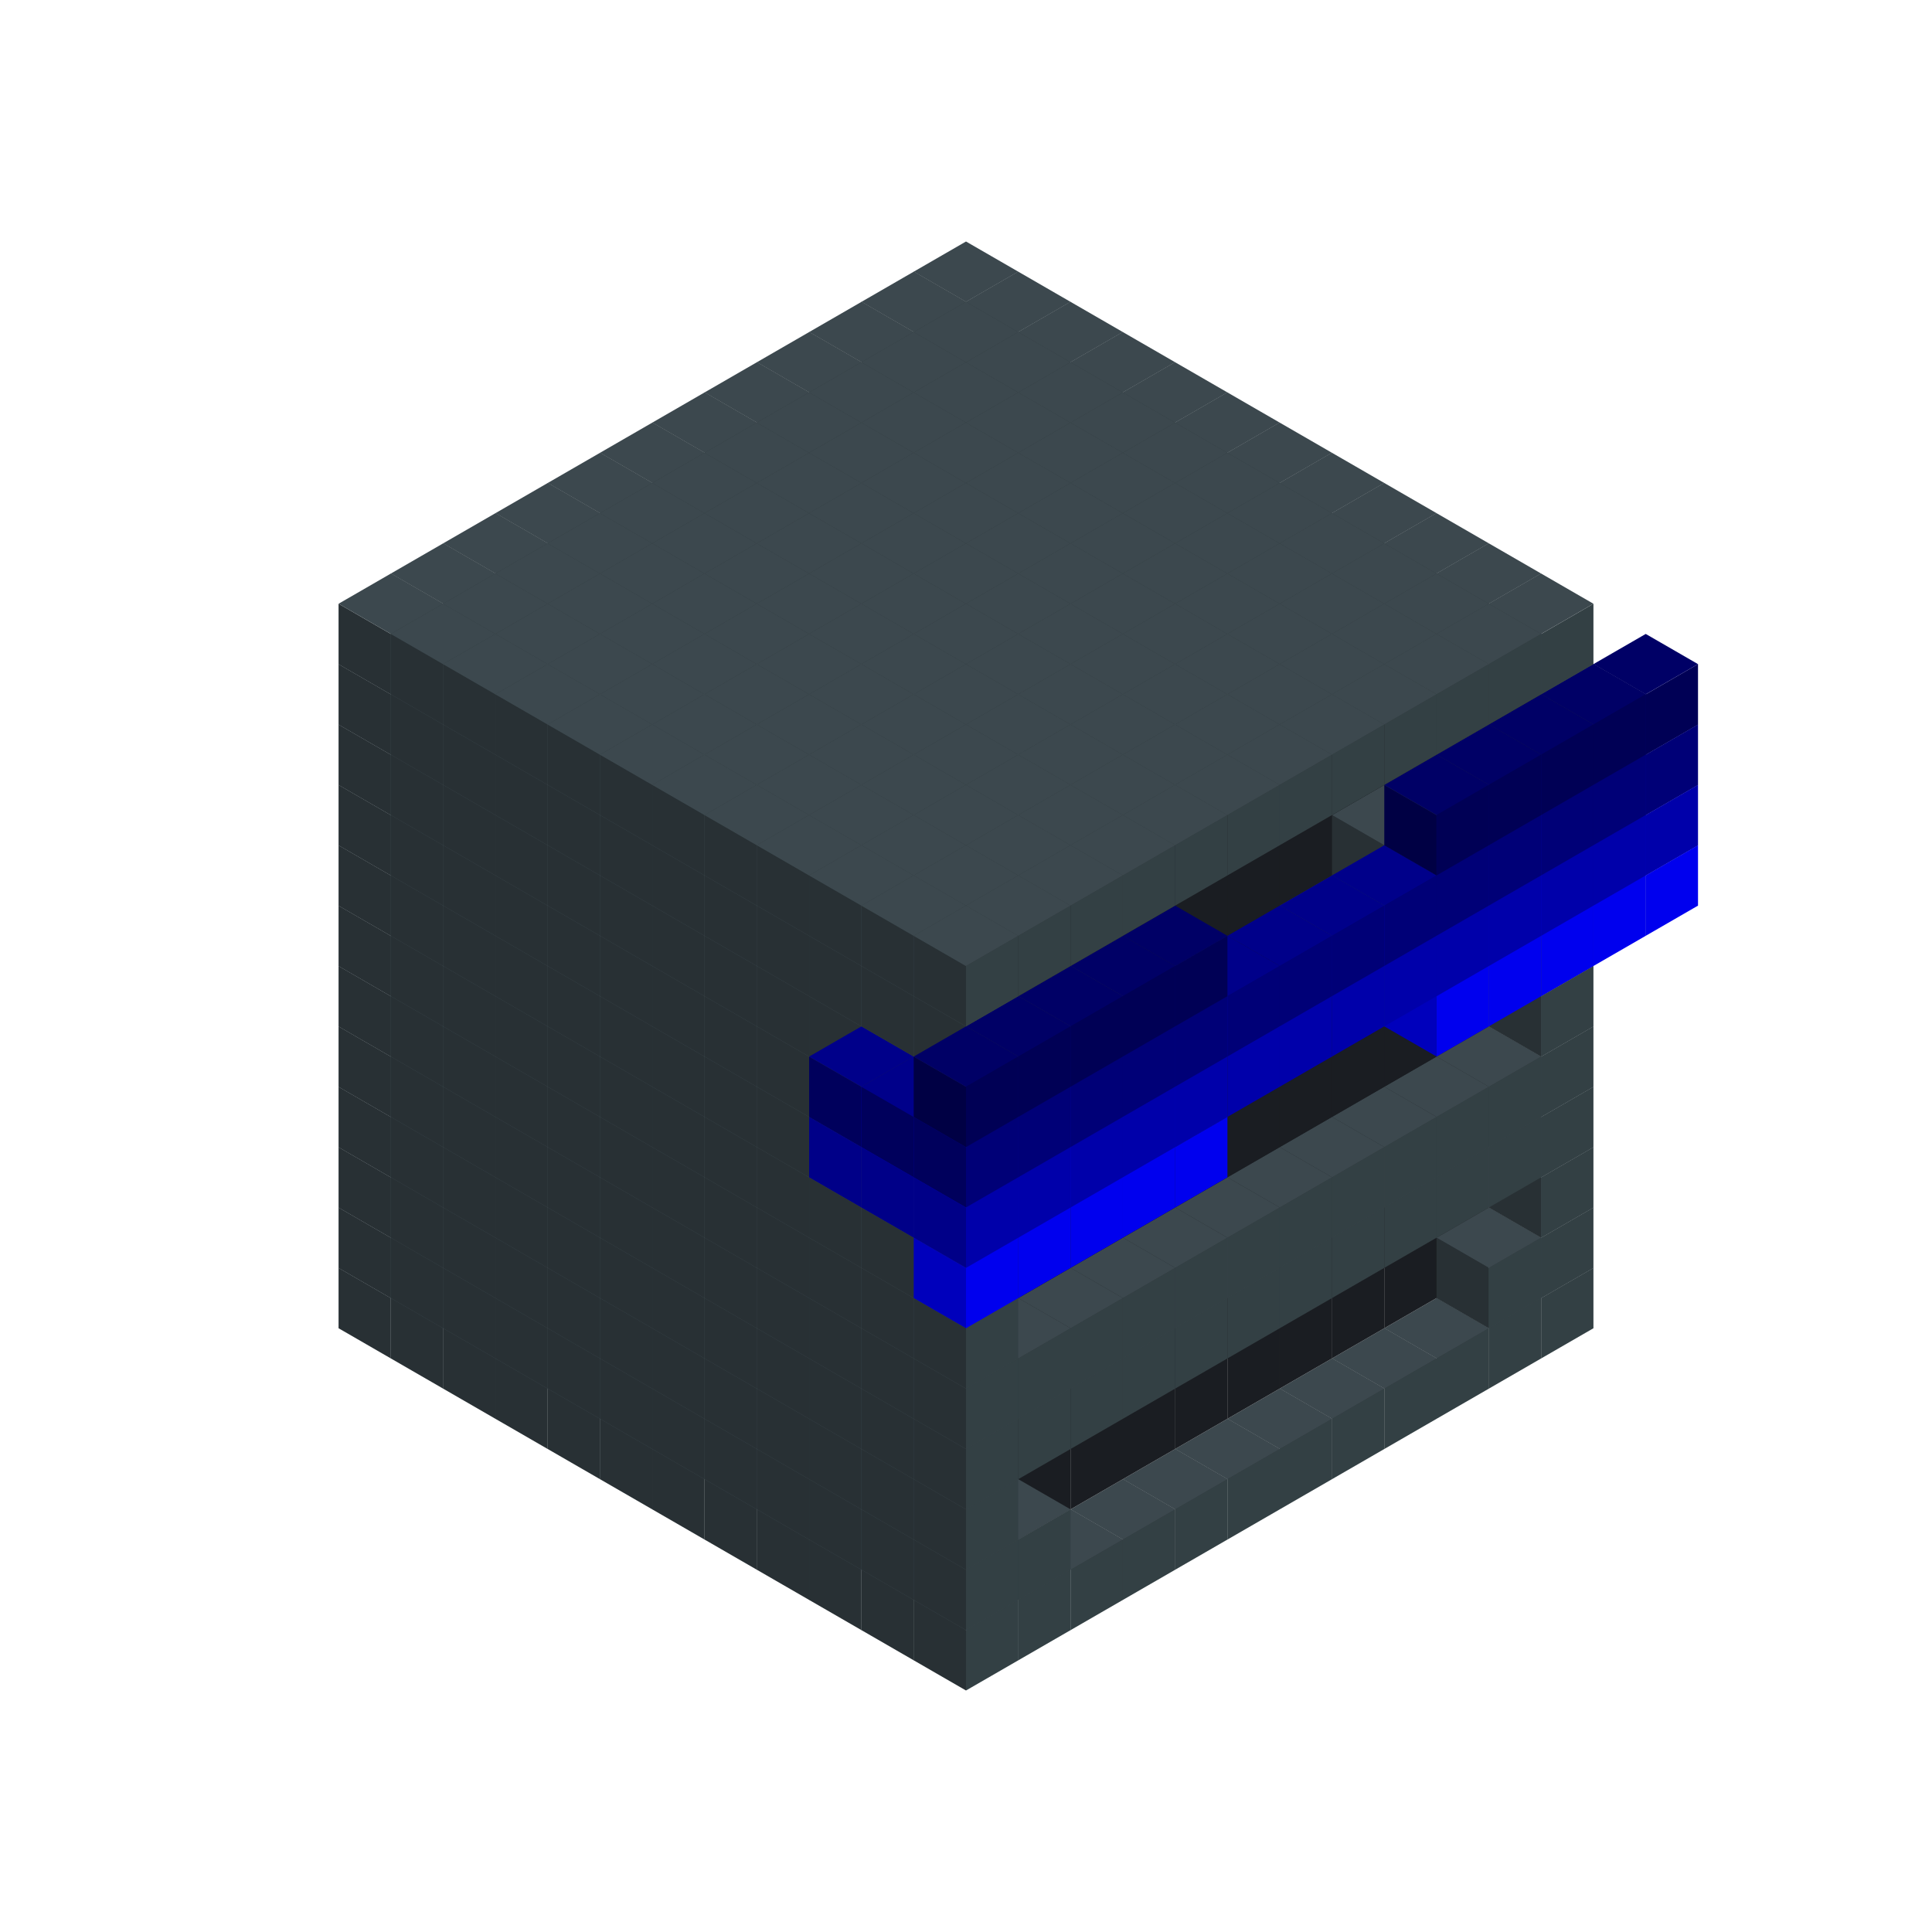 
<svg width='600' height='600' viewBox='4436371 5550000 3200000 3200000' xmlns='http://www.w3.org/2000/svg' xmlns:xlink='http://www.w3.org/1999/xlink'>
<use xlink:href='#v-0x00000080-1' transform='translate(983738,3600000)'/>
<use xlink:href='#v-0x00000080-1' transform='translate(1070341,3650000)'/>
<use xlink:href='#v-0x00000080-1' transform='translate(1156944,3700000)'/>
<use xlink:href='#v-0x00000080-1' transform='translate(1243547,3750000)'/>
<use xlink:href='#v-0x00000080-1' transform='translate(1330150,3800000)'/>
<use xlink:href='#v-0x00000080-1' transform='translate(1416753,3850000)'/>
<use xlink:href='#v-0x00000080-1' transform='translate(1503356,3900000)'/>
<use xlink:href='#v-0x00000080-1' transform='translate(1589959,3950000)'/>
<use xlink:href='#v-0x00000080-1' transform='translate(1676562,4000000)'/>
<use xlink:href='#v-0x00000080-1' transform='translate(1763165,4050000)'/>
<use xlink:href='#v-0x00000080-1' transform='translate(1849768,4100000)'/>
<use xlink:href='#v-0x00000080-1' transform='translate(2889004,3600000)'/>
<use xlink:href='#v-0x00000080-1' transform='translate(2802401,3650000)'/>
<use xlink:href='#v-0x00000080-1' transform='translate(2715798,3700000)'/>
<use xlink:href='#v-0x00000080-1' transform='translate(2629195,3750000)'/>
<use xlink:href='#v-0x00000080-1' transform='translate(2542592,3800000)'/>
<use xlink:href='#v-0x00000080-1' transform='translate(2455989,3850000)'/>
<use xlink:href='#v-0x00000080-1' transform='translate(2369386,3900000)'/>
<use xlink:href='#v-0x00000080-1' transform='translate(2282783,3950000)'/>
<use xlink:href='#v-0x00000080-1' transform='translate(2196180,4000000)'/>
<use xlink:href='#v-0x00000080-1' transform='translate(2109577,4050000)'/>
<use xlink:href='#v-0x00000080-1' transform='translate(2022974,4100000)'/>
<use xlink:href='#v-0x00000080-1' transform='translate(1936371,4150000)'/>
<use xlink:href='#v-0x00000080-1' transform='translate(983738,3500000)'/>
<use xlink:href='#v-0x00000080-1' transform='translate(1070341,3550000)'/>
<use xlink:href='#v-0x00000080-1' transform='translate(1156944,3600000)'/>
<use xlink:href='#v-0x00000080-1' transform='translate(1243547,3650000)'/>
<use xlink:href='#v-0x00000080-1' transform='translate(1330150,3700000)'/>
<use xlink:href='#v-0x00000080-1' transform='translate(1416753,3750000)'/>
<use xlink:href='#v-0x00000080-1' transform='translate(1503356,3800000)'/>
<use xlink:href='#v-0x00000080-1' transform='translate(1589959,3850000)'/>
<use xlink:href='#v-0x00000080-1' transform='translate(1676562,3900000)'/>
<use xlink:href='#v-0x00000080-1' transform='translate(1763165,3950000)'/>
<use xlink:href='#v-0x00000080-2' transform='translate(2715798,3500000)'/>
<use xlink:href='#v-0x00000080-2' transform='translate(2629195,3550000)'/>
<use xlink:href='#v-0x00000080-2' transform='translate(2542592,3600000)'/>
<use xlink:href='#v-0x00000080-2' transform='translate(2455989,3650000)'/>
<use xlink:href='#v-0x00000080-2' transform='translate(2369386,3700000)'/>
<use xlink:href='#v-0x00000080-2' transform='translate(2282783,3750000)'/>
<use xlink:href='#v-0x00000080-2' transform='translate(2196180,3800000)'/>
<use xlink:href='#v-0x00000080-2' transform='translate(2109577,3850000)'/>
<use xlink:href='#v-0x00000080-2' transform='translate(2022974,3900000)'/>
<use xlink:href='#v-0x00000080-2' transform='translate(1936371,3950000)'/>
<use xlink:href='#v-0x00000080-1' transform='translate(1849768,4000000)'/>
<use xlink:href='#v-0x00000080-1' transform='translate(2889004,3500000)'/>
<use xlink:href='#v-0x00000080-1' transform='translate(2802401,3550000)'/>
<use xlink:href='#v-0x00000080-1' transform='translate(2022974,4000000)'/>
<use xlink:href='#v-0x00000080-1' transform='translate(1936371,4050000)'/>
<use xlink:href='#v-0x00000080-1' transform='translate(983738,3400000)'/>
<use xlink:href='#v-0x00000080-1' transform='translate(1070341,3450000)'/>
<use xlink:href='#v-0x00000080-1' transform='translate(1156944,3500000)'/>
<use xlink:href='#v-0x00000080-1' transform='translate(1243547,3550000)'/>
<use xlink:href='#v-0x00000080-1' transform='translate(1330150,3600000)'/>
<use xlink:href='#v-0x00000080-1' transform='translate(1416753,3650000)'/>
<use xlink:href='#v-0x00000080-1' transform='translate(1503356,3700000)'/>
<use xlink:href='#v-0x00000080-1' transform='translate(1589959,3750000)'/>
<use xlink:href='#v-0x00000080-1' transform='translate(1676562,3800000)'/>
<use xlink:href='#v-0x00000080-1' transform='translate(1763165,3850000)'/>
<use xlink:href='#v-0x00000080-2' transform='translate(2715798,3400000)'/>
<use xlink:href='#v-0x00000080-2' transform='translate(2629195,3450000)'/>
<use xlink:href='#v-0x00000080-2' transform='translate(2542592,3500000)'/>
<use xlink:href='#v-0x00000080-2' transform='translate(2455989,3550000)'/>
<use xlink:href='#v-0x00000080-2' transform='translate(2369386,3600000)'/>
<use xlink:href='#v-0x00000080-2' transform='translate(2282783,3650000)'/>
<use xlink:href='#v-0x00000080-2' transform='translate(2196180,3700000)'/>
<use xlink:href='#v-0x00000080-2' transform='translate(2109577,3750000)'/>
<use xlink:href='#v-0x00000080-2' transform='translate(2022974,3800000)'/>
<use xlink:href='#v-0x00000080-2' transform='translate(1936371,3850000)'/>
<use xlink:href='#v-0x00000080-1' transform='translate(1849768,3900000)'/>
<use xlink:href='#v-0x00000080-1' transform='translate(2889004,3400000)'/>
<use xlink:href='#v-0x00000080-1' transform='translate(1936371,3950000)'/>
<use xlink:href='#v-0x00000080-1' transform='translate(983738,3300000)'/>
<use xlink:href='#v-0x00000080-1' transform='translate(1070341,3350000)'/>
<use xlink:href='#v-0x00000080-1' transform='translate(1156944,3400000)'/>
<use xlink:href='#v-0x00000080-1' transform='translate(1243547,3450000)'/>
<use xlink:href='#v-0x00000080-1' transform='translate(1330150,3500000)'/>
<use xlink:href='#v-0x00000080-1' transform='translate(1416753,3550000)'/>
<use xlink:href='#v-0x00000080-1' transform='translate(1503356,3600000)'/>
<use xlink:href='#v-0x00000080-1' transform='translate(1589959,3650000)'/>
<use xlink:href='#v-0x00000080-1' transform='translate(1676562,3700000)'/>
<use xlink:href='#v-0x00000080-1' transform='translate(1763165,3750000)'/>
<use xlink:href='#v-0x00000080-2' transform='translate(2715798,3300000)'/>
<use xlink:href='#v-0x00000080-2' transform='translate(2629195,3350000)'/>
<use xlink:href='#v-0x00000080-2' transform='translate(2542592,3400000)'/>
<use xlink:href='#v-0x00000080-2' transform='translate(2455989,3450000)'/>
<use xlink:href='#v-0x00000080-2' transform='translate(2369386,3500000)'/>
<use xlink:href='#v-0x00000080-2' transform='translate(2282783,3550000)'/>
<use xlink:href='#v-0x00000080-2' transform='translate(2196180,3600000)'/>
<use xlink:href='#v-0x00000080-2' transform='translate(2109577,3650000)'/>
<use xlink:href='#v-0x00000080-2' transform='translate(2022974,3700000)'/>
<use xlink:href='#v-0x00000080-2' transform='translate(1936371,3750000)'/>
<use xlink:href='#v-0x00000080-1' transform='translate(1849768,3800000)'/>
<use xlink:href='#v-0x00000080-1' transform='translate(2889004,3300000)'/>
<use xlink:href='#v-0x00000080-1' transform='translate(2802401,3350000)'/>
<use xlink:href='#v-0x00000080-1' transform='translate(2715798,3400000)'/>
<use xlink:href='#v-0x00000080-1' transform='translate(2629195,3450000)'/>
<use xlink:href='#v-0x00000080-1' transform='translate(2542592,3500000)'/>
<use xlink:href='#v-0x00000080-1' transform='translate(2455989,3550000)'/>
<use xlink:href='#v-0x00000080-1' transform='translate(2369386,3600000)'/>
<use xlink:href='#v-0x00000080-1' transform='translate(2282783,3650000)'/>
<use xlink:href='#v-0x00000080-1' transform='translate(2196180,3700000)'/>
<use xlink:href='#v-0x00000080-1' transform='translate(2109577,3750000)'/>
<use xlink:href='#v-0x00000080-1' transform='translate(2022974,3800000)'/>
<use xlink:href='#v-0x00000080-1' transform='translate(1936371,3850000)'/>
<use xlink:href='#v-0x00000080-1' transform='translate(983738,3200000)'/>
<use xlink:href='#v-0x00000080-1' transform='translate(1070341,3250000)'/>
<use xlink:href='#v-0x00000080-1' transform='translate(1156944,3300000)'/>
<use xlink:href='#v-0x00000080-1' transform='translate(1243547,3350000)'/>
<use xlink:href='#v-0x00000080-1' transform='translate(1330150,3400000)'/>
<use xlink:href='#v-0x00000080-1' transform='translate(1416753,3450000)'/>
<use xlink:href='#v-0x00000080-1' transform='translate(1503356,3500000)'/>
<use xlink:href='#v-0x00000080-1' transform='translate(1589959,3550000)'/>
<use xlink:href='#v-0x00000080-1' transform='translate(1676562,3600000)'/>
<use xlink:href='#v-0x00000080-1' transform='translate(1763165,3650000)'/>
<use xlink:href='#v-0x00000080-2' transform='translate(2715798,3200000)'/>
<use xlink:href='#v-0x00000080-2' transform='translate(2629195,3250000)'/>
<use xlink:href='#v-0x00000080-2' transform='translate(2542592,3300000)'/>
<use xlink:href='#v-0x00000080-2' transform='translate(2455989,3350000)'/>
<use xlink:href='#v-0x00000080-2' transform='translate(2369386,3400000)'/>
<use xlink:href='#v-0x00000080-2' transform='translate(2282783,3450000)'/>
<use xlink:href='#v-0x00000080-2' transform='translate(2196180,3500000)'/>
<use xlink:href='#v-0x00000080-2' transform='translate(2109577,3550000)'/>
<use xlink:href='#v-0x00000080-2' transform='translate(2022974,3600000)'/>
<use xlink:href='#v-0x00000080-2' transform='translate(1936371,3650000)'/>
<use xlink:href='#v-0x00000080-1' transform='translate(1849768,3700000)'/>
<use xlink:href='#v-0x00000080-1' transform='translate(2889004,3200000)'/>
<use xlink:href='#v-0x00000080-1' transform='translate(2802401,3250000)'/>
<use xlink:href='#v-0x00000080-1' transform='translate(2715798,3300000)'/>
<use xlink:href='#v-0x00000080-1' transform='translate(2629195,3350000)'/>
<use xlink:href='#v-0x00000080-1' transform='translate(2542592,3400000)'/>
<use xlink:href='#v-0x00000080-1' transform='translate(2455989,3450000)'/>
<use xlink:href='#v-0x00000080-1' transform='translate(2369386,3500000)'/>
<use xlink:href='#v-0x00000080-1' transform='translate(2282783,3550000)'/>
<use xlink:href='#v-0x00000080-1' transform='translate(2196180,3600000)'/>
<use xlink:href='#v-0x00000080-1' transform='translate(2109577,3650000)'/>
<use xlink:href='#v-0x00000080-1' transform='translate(2022974,3700000)'/>
<use xlink:href='#v-0x00000080-1' transform='translate(1936371,3750000)'/>
<use xlink:href='#v-0x00000080-1' transform='translate(983738,3100000)'/>
<use xlink:href='#v-0x00000080-1' transform='translate(1070341,3150000)'/>
<use xlink:href='#v-0x00000080-1' transform='translate(1156944,3200000)'/>
<use xlink:href='#v-0x00000080-1' transform='translate(1243547,3250000)'/>
<use xlink:href='#v-0x00000080-1' transform='translate(1330150,3300000)'/>
<use xlink:href='#v-0x00000080-1' transform='translate(1416753,3350000)'/>
<use xlink:href='#v-0x00000080-1' transform='translate(1503356,3400000)'/>
<use xlink:href='#v-0x00000080-1' transform='translate(1589959,3450000)'/>
<use xlink:href='#v-0x00000080-1' transform='translate(1676562,3500000)'/>
<use xlink:href='#v-0x00000080-1' transform='translate(1763165,3550000)'/>
<use xlink:href='#v-0x00000080-2' transform='translate(2715798,3100000)'/>
<use xlink:href='#v-0x00000080-2' transform='translate(2629195,3150000)'/>
<use xlink:href='#v-0x00000080-2' transform='translate(2542592,3200000)'/>
<use xlink:href='#v-0x00000080-2' transform='translate(2455989,3250000)'/>
<use xlink:href='#v-0x00000080-2' transform='translate(2369386,3300000)'/>
<use xlink:href='#v-0x00000080-2' transform='translate(2282783,3350000)'/>
<use xlink:href='#v-0x00000080-2' transform='translate(2196180,3400000)'/>
<use xlink:href='#v-0x00000080-2' transform='translate(2109577,3450000)'/>
<use xlink:href='#v-0x00000080-2' transform='translate(2022974,3500000)'/>
<use xlink:href='#v-0x00000080-2' transform='translate(1936371,3550000)'/>
<use xlink:href='#v-0x00000080-1' transform='translate(1849768,3600000)'/>
<use xlink:href='#v-0x00000080-1' transform='translate(2889004,3100000)'/>
<use xlink:href='#v-0x00000080-1' transform='translate(1936371,3650000)'/>
<use xlink:href='#v-0x00000080-1' transform='translate(983738,3000000)'/>
<use xlink:href='#v-0x00000080-1' transform='translate(1070341,3050000)'/>
<use xlink:href='#v-0x00000080-1' transform='translate(1156944,3100000)'/>
<use xlink:href='#v-0x00000080-1' transform='translate(1243547,3150000)'/>
<use xlink:href='#v-0x00000080-1' transform='translate(1330150,3200000)'/>
<use xlink:href='#v-0x00000080-1' transform='translate(1416753,3250000)'/>
<use xlink:href='#v-0x00000080-1' transform='translate(1503356,3300000)'/>
<use xlink:href='#v-0x00000080-1' transform='translate(1589959,3350000)'/>
<use xlink:href='#v-0x00000080-1' transform='translate(1676562,3400000)'/>
<use xlink:href='#v-0x00000080-1' transform='translate(1763165,3450000)'/>
<use xlink:href='#v-0x00000080-2' transform='translate(2715798,3000000)'/>
<use xlink:href='#v-0x00000080-2' transform='translate(2629195,3050000)'/>
<use xlink:href='#v-0x00000080-2' transform='translate(2542592,3100000)'/>
<use xlink:href='#v-0x00000080-2' transform='translate(2455989,3150000)'/>
<use xlink:href='#v-0x00000080-2' transform='translate(2369386,3200000)'/>
<use xlink:href='#v-0x00000080-2' transform='translate(2282783,3250000)'/>
<use xlink:href='#v-0x00000080-2' transform='translate(2196180,3300000)'/>
<use xlink:href='#v-0x00000080-2' transform='translate(2109577,3350000)'/>
<use xlink:href='#v-0x00000080-2' transform='translate(2022974,3400000)'/>
<use xlink:href='#v-0x00000080-2' transform='translate(1936371,3450000)'/>
<use xlink:href='#v-0x00000080-1' transform='translate(1849768,3500000)'/>
<use xlink:href='#v-0x00000080-1' transform='translate(2889004,3000000)'/>
<use xlink:href='#v-0x00000080-1' transform='translate(1936371,3550000)'/>
<use xlink:href='#v-0x00000080-1' transform='translate(983738,2900000)'/>
<use xlink:href='#v-0x00000080-1' transform='translate(1070341,2950000)'/>
<use xlink:href='#v-0x00000080-1' transform='translate(1156944,3000000)'/>
<use xlink:href='#v-0x00000080-1' transform='translate(1243547,3050000)'/>
<use xlink:href='#v-0x00000080-1' transform='translate(1330150,3100000)'/>
<use xlink:href='#v-0x00000080-1' transform='translate(1416753,3150000)'/>
<use xlink:href='#v-0x00000080-1' transform='translate(1503356,3200000)'/>
<use xlink:href='#v-0x00000080-1' transform='translate(1589959,3250000)'/>
<use xlink:href='#v-0x00000080-1' transform='translate(1676562,3300000)'/>
<use xlink:href='#v-0x00000080-1' transform='translate(1763165,3350000)'/>
<use xlink:href='#v-0x00000080-2' transform='translate(2715798,2900000)'/>
<use xlink:href='#v-0x00000080-2' transform='translate(2629195,2950000)'/>
<use xlink:href='#v-0x00000080-2' transform='translate(2542592,3000000)'/>
<use xlink:href='#v-0x00000080-2' transform='translate(2455989,3050000)'/>
<use xlink:href='#v-0x00000080-2' transform='translate(2369386,3100000)'/>
<use xlink:href='#v-0x00000080-2' transform='translate(2282783,3150000)'/>
<use xlink:href='#v-0x00000080-2' transform='translate(2196180,3200000)'/>
<use xlink:href='#v-0x00000080-2' transform='translate(2109577,3250000)'/>
<use xlink:href='#v-0x00000080-2' transform='translate(2022974,3300000)'/>
<use xlink:href='#v-0x00000080-2' transform='translate(1936371,3350000)'/>
<use xlink:href='#v-0x00000080-1' transform='translate(1849768,3400000)'/>
<use xlink:href='#v-0x00000080-1' transform='translate(2889004,2900000)'/>
<use xlink:href='#v-0x00000080-1' transform='translate(2802401,2950000)'/>
<use xlink:href='#v-0x00000080-1' transform='translate(2715798,3000000)'/>
<use xlink:href='#v-0x00000080-1' transform='translate(2629195,3050000)'/>
<use xlink:href='#v-0x00000080-1' transform='translate(2196180,3300000)'/>
<use xlink:href='#v-0x00000080-1' transform='translate(2109577,3350000)'/>
<use xlink:href='#v-0x00000080-1' transform='translate(2022974,3400000)'/>
<use xlink:href='#v-0x00000080-1' transform='translate(1936371,3450000)'/>
<use xlink:href='#v-0x00000080-7' transform='translate(3062210,2900000)'/>
<use xlink:href='#v-0x00000080-7' transform='translate(2975607,2950000)'/>
<use xlink:href='#v-0x00000080-7' transform='translate(2889004,3000000)'/>
<use xlink:href='#v-0x00000080-7' transform='translate(2802401,3050000)'/>
<use xlink:href='#v-0x00000080-7' transform='translate(2715798,3100000)'/>
<use xlink:href='#v-0x00000080-7' transform='translate(2282783,3350000)'/>
<use xlink:href='#v-0x00000080-7' transform='translate(2196180,3400000)'/>
<use xlink:href='#v-0x00000080-7' transform='translate(2109577,3450000)'/>
<use xlink:href='#v-0x00000080-7' transform='translate(2022974,3500000)'/>
<use xlink:href='#v-0x00000080-7' transform='translate(1936371,3550000)'/>
<use xlink:href='#v-0x00000080-1' transform='translate(983738,2800000)'/>
<use xlink:href='#v-0x00000080-1' transform='translate(1070341,2850000)'/>
<use xlink:href='#v-0x00000080-1' transform='translate(1156944,2900000)'/>
<use xlink:href='#v-0x00000080-1' transform='translate(1243547,2950000)'/>
<use xlink:href='#v-0x00000080-1' transform='translate(1330150,3000000)'/>
<use xlink:href='#v-0x00000080-1' transform='translate(1416753,3050000)'/>
<use xlink:href='#v-0x00000080-1' transform='translate(1503356,3100000)'/>
<use xlink:href='#v-0x00000080-1' transform='translate(1589959,3150000)'/>
<use xlink:href='#v-0x00000080-1' transform='translate(1676562,3200000)'/>
<use xlink:href='#v-0x00000080-1' transform='translate(1763165,3250000)'/>
<use xlink:href='#v-0x00000080-6' transform='translate(2889004,2700000)'/>
<use xlink:href='#v-0x00000080-2' transform='translate(2715798,2800000)'/>
<use xlink:href='#v-0x00000080-2' transform='translate(2629195,2850000)'/>
<use xlink:href='#v-0x00000080-2' transform='translate(2542592,2900000)'/>
<use xlink:href='#v-0x00000080-2' transform='translate(2455989,2950000)'/>
<use xlink:href='#v-0x00000080-2' transform='translate(2369386,3000000)'/>
<use xlink:href='#v-0x00000080-2' transform='translate(2282783,3050000)'/>
<use xlink:href='#v-0x00000080-2' transform='translate(2196180,3100000)'/>
<use xlink:href='#v-0x00000080-2' transform='translate(2109577,3150000)'/>
<use xlink:href='#v-0x00000080-2' transform='translate(2022974,3200000)'/>
<use xlink:href='#v-0x00000080-2' transform='translate(1936371,3250000)'/>
<use xlink:href='#v-0x00000080-1' transform='translate(1849768,3300000)'/>
<use xlink:href='#v-0x00000080-6' transform='translate(1763165,3350000)'/>
<use xlink:href='#v-0x00000080-6' transform='translate(2975607,2750000)'/>
<use xlink:href='#v-0x00000080-1' transform='translate(2889004,2800000)'/>
<use xlink:href='#v-0x00000080-1' transform='translate(2802401,2850000)'/>
<use xlink:href='#v-0x00000080-3' transform='translate(2715798,2900000)'/>
<use xlink:href='#v-0x00000080-3' transform='translate(2629195,2950000)'/>
<use xlink:href='#v-0x00000080-1' transform='translate(2542592,3000000)'/>
<use xlink:href='#v-0x00000080-1' transform='translate(2282783,3150000)'/>
<use xlink:href='#v-0x00000080-3' transform='translate(2196180,3200000)'/>
<use xlink:href='#v-0x00000080-3' transform='translate(2109577,3250000)'/>
<use xlink:href='#v-0x00000080-1' transform='translate(2022974,3300000)'/>
<use xlink:href='#v-0x00000080-1' transform='translate(1936371,3350000)'/>
<use xlink:href='#v-0x00000080-6' transform='translate(1849768,3400000)'/>
<use xlink:href='#v-0x00000080-6' transform='translate(3062210,2800000)'/>
<use xlink:href='#v-0x00000080-6' transform='translate(2975607,2850000)'/>
<use xlink:href='#v-0x00000080-6' transform='translate(2889004,2900000)'/>
<use xlink:href='#v-0x00000080-6' transform='translate(2802401,2950000)'/>
<use xlink:href='#v-0x00000080-6' transform='translate(2715798,3000000)'/>
<use xlink:href='#v-0x00000080-6' transform='translate(2629195,3050000)'/>
<use xlink:href='#v-0x00000080-6' transform='translate(2542592,3100000)'/>
<use xlink:href='#v-0x00000080-6' transform='translate(2455989,3150000)'/>
<use xlink:href='#v-0x00000080-6' transform='translate(2369386,3200000)'/>
<use xlink:href='#v-0x00000080-6' transform='translate(2282783,3250000)'/>
<use xlink:href='#v-0x00000080-6' transform='translate(2196180,3300000)'/>
<use xlink:href='#v-0x00000080-6' transform='translate(2109577,3350000)'/>
<use xlink:href='#v-0x00000080-6' transform='translate(2022974,3400000)'/>
<use xlink:href='#v-0x00000080-6' transform='translate(1936371,3450000)'/>
<use xlink:href='#v-0x00000080-1' transform='translate(983738,2700000)'/>
<use xlink:href='#v-0x00000080-1' transform='translate(1070341,2750000)'/>
<use xlink:href='#v-0x00000080-1' transform='translate(1156944,2800000)'/>
<use xlink:href='#v-0x00000080-1' transform='translate(1243547,2850000)'/>
<use xlink:href='#v-0x00000080-1' transform='translate(1330150,2900000)'/>
<use xlink:href='#v-0x00000080-1' transform='translate(1416753,2950000)'/>
<use xlink:href='#v-0x00000080-1' transform='translate(1503356,3000000)'/>
<use xlink:href='#v-0x00000080-1' transform='translate(1589959,3050000)'/>
<use xlink:href='#v-0x00000080-1' transform='translate(1676562,3100000)'/>
<use xlink:href='#v-0x00000080-1' transform='translate(1763165,3150000)'/>
<use xlink:href='#v-0x00000080-5' transform='translate(2889004,2600000)'/>
<use xlink:href='#v-0x00000080-2' transform='translate(2715798,2700000)'/>
<use xlink:href='#v-0x00000080-2' transform='translate(2629195,2750000)'/>
<use xlink:href='#v-0x00000080-2' transform='translate(2542592,2800000)'/>
<use xlink:href='#v-0x00000080-2' transform='translate(2455989,2850000)'/>
<use xlink:href='#v-0x00000080-2' transform='translate(2369386,2900000)'/>
<use xlink:href='#v-0x00000080-2' transform='translate(2282783,2950000)'/>
<use xlink:href='#v-0x00000080-2' transform='translate(2196180,3000000)'/>
<use xlink:href='#v-0x00000080-2' transform='translate(2109577,3050000)'/>
<use xlink:href='#v-0x00000080-2' transform='translate(2022974,3100000)'/>
<use xlink:href='#v-0x00000080-2' transform='translate(1936371,3150000)'/>
<use xlink:href='#v-0x00000080-1' transform='translate(1849768,3200000)'/>
<use xlink:href='#v-0x00000080-5' transform='translate(1763165,3250000)'/>
<use xlink:href='#v-0x00000080-5' transform='translate(2975607,2650000)'/>
<use xlink:href='#v-0x00000080-1' transform='translate(2889004,2700000)'/>
<use xlink:href='#v-0x00000080-1' transform='translate(2802401,2750000)'/>
<use xlink:href='#v-0x00000080-1' transform='translate(2715798,2800000)'/>
<use xlink:href='#v-0x00000080-1' transform='translate(2629195,2850000)'/>
<use xlink:href='#v-0x00000080-1' transform='translate(2196180,3100000)'/>
<use xlink:href='#v-0x00000080-1' transform='translate(2109577,3150000)'/>
<use xlink:href='#v-0x00000080-1' transform='translate(2022974,3200000)'/>
<use xlink:href='#v-0x00000080-1' transform='translate(1936371,3250000)'/>
<use xlink:href='#v-0x00000080-5' transform='translate(1849768,3300000)'/>
<use xlink:href='#v-0x00000080-5' transform='translate(3062210,2700000)'/>
<use xlink:href='#v-0x00000080-5' transform='translate(2975607,2750000)'/>
<use xlink:href='#v-0x00000080-5' transform='translate(2889004,2800000)'/>
<use xlink:href='#v-0x00000080-5' transform='translate(2802401,2850000)'/>
<use xlink:href='#v-0x00000080-5' transform='translate(2715798,2900000)'/>
<use xlink:href='#v-0x00000080-5' transform='translate(2629195,2950000)'/>
<use xlink:href='#v-0x00000080-5' transform='translate(2542592,3000000)'/>
<use xlink:href='#v-0x00000080-5' transform='translate(2455989,3050000)'/>
<use xlink:href='#v-0x00000080-5' transform='translate(2369386,3100000)'/>
<use xlink:href='#v-0x00000080-5' transform='translate(2282783,3150000)'/>
<use xlink:href='#v-0x00000080-5' transform='translate(2196180,3200000)'/>
<use xlink:href='#v-0x00000080-5' transform='translate(2109577,3250000)'/>
<use xlink:href='#v-0x00000080-5' transform='translate(2022974,3300000)'/>
<use xlink:href='#v-0x00000080-5' transform='translate(1936371,3350000)'/>
<use xlink:href='#v-0x00000080-1' transform='translate(983738,2600000)'/>
<use xlink:href='#v-0x00000080-1' transform='translate(1070341,2650000)'/>
<use xlink:href='#v-0x00000080-1' transform='translate(1156944,2700000)'/>
<use xlink:href='#v-0x00000080-1' transform='translate(1243547,2750000)'/>
<use xlink:href='#v-0x00000080-1' transform='translate(1330150,2800000)'/>
<use xlink:href='#v-0x00000080-1' transform='translate(1416753,2850000)'/>
<use xlink:href='#v-0x00000080-1' transform='translate(1503356,2900000)'/>
<use xlink:href='#v-0x00000080-1' transform='translate(1589959,2950000)'/>
<use xlink:href='#v-0x00000080-1' transform='translate(1676562,3000000)'/>
<use xlink:href='#v-0x00000080-1' transform='translate(1763165,3050000)'/>
<use xlink:href='#v-0x00000080-2' transform='translate(2715798,2600000)'/>
<use xlink:href='#v-0x00000080-2' transform='translate(2629195,2650000)'/>
<use xlink:href='#v-0x00000080-2' transform='translate(2542592,2700000)'/>
<use xlink:href='#v-0x00000080-2' transform='translate(2455989,2750000)'/>
<use xlink:href='#v-0x00000080-2' transform='translate(2369386,2800000)'/>
<use xlink:href='#v-0x00000080-2' transform='translate(2282783,2850000)'/>
<use xlink:href='#v-0x00000080-2' transform='translate(2196180,2900000)'/>
<use xlink:href='#v-0x00000080-2' transform='translate(2109577,2950000)'/>
<use xlink:href='#v-0x00000080-2' transform='translate(2022974,3000000)'/>
<use xlink:href='#v-0x00000080-2' transform='translate(1936371,3050000)'/>
<use xlink:href='#v-0x00000080-1' transform='translate(1849768,3100000)'/>
<use xlink:href='#v-0x00000080-1' transform='translate(2889004,2600000)'/>
<use xlink:href='#v-0x00000080-1' transform='translate(1936371,3150000)'/>
<use xlink:href='#v-0x00000080-4' transform='translate(3062210,2600000)'/>
<use xlink:href='#v-0x00000080-4' transform='translate(2975607,2650000)'/>
<use xlink:href='#v-0x00000080-4' transform='translate(2889004,2700000)'/>
<use xlink:href='#v-0x00000080-4' transform='translate(2802401,2750000)'/>
<use xlink:href='#v-0x00000080-4' transform='translate(2715798,2800000)'/>
<use xlink:href='#v-0x00000080-4' transform='translate(2282783,3050000)'/>
<use xlink:href='#v-0x00000080-4' transform='translate(2196180,3100000)'/>
<use xlink:href='#v-0x00000080-4' transform='translate(2109577,3150000)'/>
<use xlink:href='#v-0x00000080-4' transform='translate(2022974,3200000)'/>
<use xlink:href='#v-0x00000080-4' transform='translate(1936371,3250000)'/>
<use xlink:href='#v-0x00000080-1' transform='translate(1936371,1950000)'/>
<use xlink:href='#v-0x00000080-1' transform='translate(1849768,2000000)'/>
<use xlink:href='#v-0x00000080-1' transform='translate(1763165,2050000)'/>
<use xlink:href='#v-0x00000080-1' transform='translate(1676562,2100000)'/>
<use xlink:href='#v-0x00000080-1' transform='translate(1589959,2150000)'/>
<use xlink:href='#v-0x00000080-1' transform='translate(1503356,2200000)'/>
<use xlink:href='#v-0x00000080-1' transform='translate(1416753,2250000)'/>
<use xlink:href='#v-0x00000080-1' transform='translate(1330150,2300000)'/>
<use xlink:href='#v-0x00000080-1' transform='translate(1243547,2350000)'/>
<use xlink:href='#v-0x00000080-1' transform='translate(1156944,2400000)'/>
<use xlink:href='#v-0x00000080-1' transform='translate(1070341,2450000)'/>
<use xlink:href='#v-0x00000080-1' transform='translate(983738,2500000)'/>
<use xlink:href='#v-0x00000080-1' transform='translate(2022974,2000000)'/>
<use xlink:href='#v-0x00000080-1' transform='translate(1936371,2050000)'/>
<use xlink:href='#v-0x00000080-1' transform='translate(1849768,2100000)'/>
<use xlink:href='#v-0x00000080-1' transform='translate(1763165,2150000)'/>
<use xlink:href='#v-0x00000080-1' transform='translate(1676562,2200000)'/>
<use xlink:href='#v-0x00000080-1' transform='translate(1589959,2250000)'/>
<use xlink:href='#v-0x00000080-1' transform='translate(1503356,2300000)'/>
<use xlink:href='#v-0x00000080-1' transform='translate(1416753,2350000)'/>
<use xlink:href='#v-0x00000080-1' transform='translate(1330150,2400000)'/>
<use xlink:href='#v-0x00000080-1' transform='translate(1243547,2450000)'/>
<use xlink:href='#v-0x00000080-1' transform='translate(1156944,2500000)'/>
<use xlink:href='#v-0x00000080-1' transform='translate(1070341,2550000)'/>
<use xlink:href='#v-0x00000080-1' transform='translate(2109577,2050000)'/>
<use xlink:href='#v-0x00000080-1' transform='translate(2022974,2100000)'/>
<use xlink:href='#v-0x00000080-1' transform='translate(1936371,2150000)'/>
<use xlink:href='#v-0x00000080-1' transform='translate(1849768,2200000)'/>
<use xlink:href='#v-0x00000080-1' transform='translate(1763165,2250000)'/>
<use xlink:href='#v-0x00000080-1' transform='translate(1676562,2300000)'/>
<use xlink:href='#v-0x00000080-1' transform='translate(1589959,2350000)'/>
<use xlink:href='#v-0x00000080-1' transform='translate(1503356,2400000)'/>
<use xlink:href='#v-0x00000080-1' transform='translate(1416753,2450000)'/>
<use xlink:href='#v-0x00000080-1' transform='translate(1330150,2500000)'/>
<use xlink:href='#v-0x00000080-1' transform='translate(1243547,2550000)'/>
<use xlink:href='#v-0x00000080-1' transform='translate(1156944,2600000)'/>
<use xlink:href='#v-0x00000080-1' transform='translate(2196180,2100000)'/>
<use xlink:href='#v-0x00000080-1' transform='translate(2109577,2150000)'/>
<use xlink:href='#v-0x00000080-1' transform='translate(2022974,2200000)'/>
<use xlink:href='#v-0x00000080-1' transform='translate(1936371,2250000)'/>
<use xlink:href='#v-0x00000080-1' transform='translate(1849768,2300000)'/>
<use xlink:href='#v-0x00000080-1' transform='translate(1763165,2350000)'/>
<use xlink:href='#v-0x00000080-1' transform='translate(1676562,2400000)'/>
<use xlink:href='#v-0x00000080-1' transform='translate(1589959,2450000)'/>
<use xlink:href='#v-0x00000080-1' transform='translate(1503356,2500000)'/>
<use xlink:href='#v-0x00000080-1' transform='translate(1416753,2550000)'/>
<use xlink:href='#v-0x00000080-1' transform='translate(1330150,2600000)'/>
<use xlink:href='#v-0x00000080-1' transform='translate(1243547,2650000)'/>
<use xlink:href='#v-0x00000080-1' transform='translate(2282783,2150000)'/>
<use xlink:href='#v-0x00000080-1' transform='translate(2196180,2200000)'/>
<use xlink:href='#v-0x00000080-1' transform='translate(2109577,2250000)'/>
<use xlink:href='#v-0x00000080-1' transform='translate(2022974,2300000)'/>
<use xlink:href='#v-0x00000080-1' transform='translate(1936371,2350000)'/>
<use xlink:href='#v-0x00000080-1' transform='translate(1849768,2400000)'/>
<use xlink:href='#v-0x00000080-1' transform='translate(1763165,2450000)'/>
<use xlink:href='#v-0x00000080-1' transform='translate(1676562,2500000)'/>
<use xlink:href='#v-0x00000080-1' transform='translate(1589959,2550000)'/>
<use xlink:href='#v-0x00000080-1' transform='translate(1503356,2600000)'/>
<use xlink:href='#v-0x00000080-1' transform='translate(1416753,2650000)'/>
<use xlink:href='#v-0x00000080-1' transform='translate(1330150,2700000)'/>
<use xlink:href='#v-0x00000080-1' transform='translate(2369386,2200000)'/>
<use xlink:href='#v-0x00000080-1' transform='translate(2282783,2250000)'/>
<use xlink:href='#v-0x00000080-1' transform='translate(2196180,2300000)'/>
<use xlink:href='#v-0x00000080-1' transform='translate(2109577,2350000)'/>
<use xlink:href='#v-0x00000080-1' transform='translate(2022974,2400000)'/>
<use xlink:href='#v-0x00000080-1' transform='translate(1936371,2450000)'/>
<use xlink:href='#v-0x00000080-1' transform='translate(1849768,2500000)'/>
<use xlink:href='#v-0x00000080-1' transform='translate(1763165,2550000)'/>
<use xlink:href='#v-0x00000080-1' transform='translate(1676562,2600000)'/>
<use xlink:href='#v-0x00000080-1' transform='translate(1589959,2650000)'/>
<use xlink:href='#v-0x00000080-1' transform='translate(1503356,2700000)'/>
<use xlink:href='#v-0x00000080-1' transform='translate(1416753,2750000)'/>
<use xlink:href='#v-0x00000080-1' transform='translate(2455989,2250000)'/>
<use xlink:href='#v-0x00000080-1' transform='translate(2369386,2300000)'/>
<use xlink:href='#v-0x00000080-1' transform='translate(2282783,2350000)'/>
<use xlink:href='#v-0x00000080-1' transform='translate(2196180,2400000)'/>
<use xlink:href='#v-0x00000080-1' transform='translate(2109577,2450000)'/>
<use xlink:href='#v-0x00000080-1' transform='translate(2022974,2500000)'/>
<use xlink:href='#v-0x00000080-1' transform='translate(1936371,2550000)'/>
<use xlink:href='#v-0x00000080-1' transform='translate(1849768,2600000)'/>
<use xlink:href='#v-0x00000080-1' transform='translate(1763165,2650000)'/>
<use xlink:href='#v-0x00000080-1' transform='translate(1676562,2700000)'/>
<use xlink:href='#v-0x00000080-1' transform='translate(1589959,2750000)'/>
<use xlink:href='#v-0x00000080-1' transform='translate(1503356,2800000)'/>
<use xlink:href='#v-0x00000080-1' transform='translate(2542592,2300000)'/>
<use xlink:href='#v-0x00000080-1' transform='translate(2455989,2350000)'/>
<use xlink:href='#v-0x00000080-1' transform='translate(2369386,2400000)'/>
<use xlink:href='#v-0x00000080-1' transform='translate(2282783,2450000)'/>
<use xlink:href='#v-0x00000080-1' transform='translate(2196180,2500000)'/>
<use xlink:href='#v-0x00000080-1' transform='translate(2109577,2550000)'/>
<use xlink:href='#v-0x00000080-1' transform='translate(2022974,2600000)'/>
<use xlink:href='#v-0x00000080-1' transform='translate(1936371,2650000)'/>
<use xlink:href='#v-0x00000080-1' transform='translate(1849768,2700000)'/>
<use xlink:href='#v-0x00000080-1' transform='translate(1763165,2750000)'/>
<use xlink:href='#v-0x00000080-1' transform='translate(1676562,2800000)'/>
<use xlink:href='#v-0x00000080-1' transform='translate(1589959,2850000)'/>
<use xlink:href='#v-0x00000080-1' transform='translate(2629195,2350000)'/>
<use xlink:href='#v-0x00000080-1' transform='translate(2542592,2400000)'/>
<use xlink:href='#v-0x00000080-1' transform='translate(2455989,2450000)'/>
<use xlink:href='#v-0x00000080-1' transform='translate(2369386,2500000)'/>
<use xlink:href='#v-0x00000080-1' transform='translate(2282783,2550000)'/>
<use xlink:href='#v-0x00000080-1' transform='translate(2196180,2600000)'/>
<use xlink:href='#v-0x00000080-1' transform='translate(2109577,2650000)'/>
<use xlink:href='#v-0x00000080-1' transform='translate(2022974,2700000)'/>
<use xlink:href='#v-0x00000080-1' transform='translate(1936371,2750000)'/>
<use xlink:href='#v-0x00000080-1' transform='translate(1849768,2800000)'/>
<use xlink:href='#v-0x00000080-1' transform='translate(1763165,2850000)'/>
<use xlink:href='#v-0x00000080-1' transform='translate(1676562,2900000)'/>
<use xlink:href='#v-0x00000080-1' transform='translate(2715798,2400000)'/>
<use xlink:href='#v-0x00000080-1' transform='translate(2629195,2450000)'/>
<use xlink:href='#v-0x00000080-1' transform='translate(2542592,2500000)'/>
<use xlink:href='#v-0x00000080-1' transform='translate(2455989,2550000)'/>
<use xlink:href='#v-0x00000080-1' transform='translate(2369386,2600000)'/>
<use xlink:href='#v-0x00000080-1' transform='translate(2282783,2650000)'/>
<use xlink:href='#v-0x00000080-1' transform='translate(2196180,2700000)'/>
<use xlink:href='#v-0x00000080-1' transform='translate(2109577,2750000)'/>
<use xlink:href='#v-0x00000080-1' transform='translate(2022974,2800000)'/>
<use xlink:href='#v-0x00000080-1' transform='translate(1936371,2850000)'/>
<use xlink:href='#v-0x00000080-1' transform='translate(1849768,2900000)'/>
<use xlink:href='#v-0x00000080-1' transform='translate(1763165,2950000)'/>
<use xlink:href='#v-0x00000080-1' transform='translate(2802401,2450000)'/>
<use xlink:href='#v-0x00000080-1' transform='translate(2715798,2500000)'/>
<use xlink:href='#v-0x00000080-1' transform='translate(2629195,2550000)'/>
<use xlink:href='#v-0x00000080-1' transform='translate(2542592,2600000)'/>
<use xlink:href='#v-0x00000080-1' transform='translate(2455989,2650000)'/>
<use xlink:href='#v-0x00000080-1' transform='translate(2369386,2700000)'/>
<use xlink:href='#v-0x00000080-1' transform='translate(2282783,2750000)'/>
<use xlink:href='#v-0x00000080-1' transform='translate(2196180,2800000)'/>
<use xlink:href='#v-0x00000080-1' transform='translate(2109577,2850000)'/>
<use xlink:href='#v-0x00000080-1' transform='translate(2022974,2900000)'/>
<use xlink:href='#v-0x00000080-1' transform='translate(1936371,2950000)'/>
<use xlink:href='#v-0x00000080-1' transform='translate(1849768,3000000)'/>
<use xlink:href='#v-0x00000080-1' transform='translate(2889004,2500000)'/>
<use xlink:href='#v-0x00000080-1' transform='translate(2802401,2550000)'/>
<use xlink:href='#v-0x00000080-1' transform='translate(2715798,2600000)'/>
<use xlink:href='#v-0x00000080-1' transform='translate(2629195,2650000)'/>
<use xlink:href='#v-0x00000080-1' transform='translate(2542592,2700000)'/>
<use xlink:href='#v-0x00000080-1' transform='translate(2455989,2750000)'/>
<use xlink:href='#v-0x00000080-1' transform='translate(2369386,2800000)'/>
<use xlink:href='#v-0x00000080-1' transform='translate(2282783,2850000)'/>
<use xlink:href='#v-0x00000080-1' transform='translate(2196180,2900000)'/>
<use xlink:href='#v-0x00000080-1' transform='translate(2109577,2950000)'/>
<use xlink:href='#v-0x00000080-1' transform='translate(2022974,3000000)'/>
<use xlink:href='#v-0x00000080-1' transform='translate(1936371,3050000)'/>
<defs>
<g id='v-0x00000080-1'>
<polygon points='4100000,4100000 4100000,4200000 4013397,4150000 4013397,4050000' fill='#283034'/>
<polygon points='4100000,4100000 4100000,4200000 4186602,4150000 4186602,4050000' fill='#334044'/>
<polygon points='4100000,4100000 4013397,4050000 4100000,4000000 4186602,4050000' fill='#3c484e'/>
</g>
<g id='v-0x00000080-2'>
<polygon points='4100000,4100000 4100000,4200000 4013397,4150000 4013397,4050000' fill='#141418'/>
<polygon points='4100000,4100000 4100000,4200000 4186602,4150000 4186602,4050000' fill='#1a1d22'/>
<polygon points='4100000,4100000 4013397,4050000 4100000,4000000 4186602,4050000' fill='#1e1e24'/>
</g>
<g id='v-0x00000080-3'>
<polygon points='4100000,4100000 4100000,4200000 4013397,4150000 4013397,4050000' fill='#0098cc'/>
<polygon points='4100000,4100000 4100000,4200000 4186602,4150000 4186602,4050000' fill='#00c0ff'/>
<polygon points='4100000,4100000 4013397,4050000 4100000,4000000 4186602,4050000' fill='#00e4ff'/>
</g>
<g id='v-0x00000080-4'>
<polygon points='4100000,4100000 4100000,4200000 4013397,4150000 4013397,4050000' fill='#000044'/>
<polygon points='4100000,4100000 4100000,4200000 4186602,4150000 4186602,4050000' fill='#000055'/>
<polygon points='4100000,4100000 4013397,4050000 4100000,4000000 4186602,4050000' fill='#000066'/>
</g>
<g id='v-0x00000080-5'>
<polygon points='4100000,4100000 4100000,4200000 4013397,4150000 4013397,4050000' fill='#00005c'/>
<polygon points='4100000,4100000 4100000,4200000 4186602,4150000 4186602,4050000' fill='#000077'/>
<polygon points='4100000,4100000 4013397,4050000 4100000,4000000 4186602,4050000' fill='#00008a'/>
</g>
<g id='v-0x00000080-6'>
<polygon points='4100000,4100000 4100000,4200000 4013397,4150000 4013397,4050000' fill='#000088'/>
<polygon points='4100000,4100000 4100000,4200000 4186602,4150000 4186602,4050000' fill='#0000aa'/>
<polygon points='4100000,4100000 4013397,4050000 4100000,4000000 4186602,4050000' fill='#0000cc'/>
</g>
<g id='v-0x00000080-7'>
<polygon points='4100000,4100000 4100000,4200000 4013397,4150000 4013397,4050000' fill='#0000bc'/>
<polygon points='4100000,4100000 4100000,4200000 4186602,4150000 4186602,4050000' fill='#0000ee'/>
<polygon points='4100000,4100000 4013397,4050000 4100000,4000000 4186602,4050000' fill='#0000ff'/>
</g>
</defs>
</svg>
